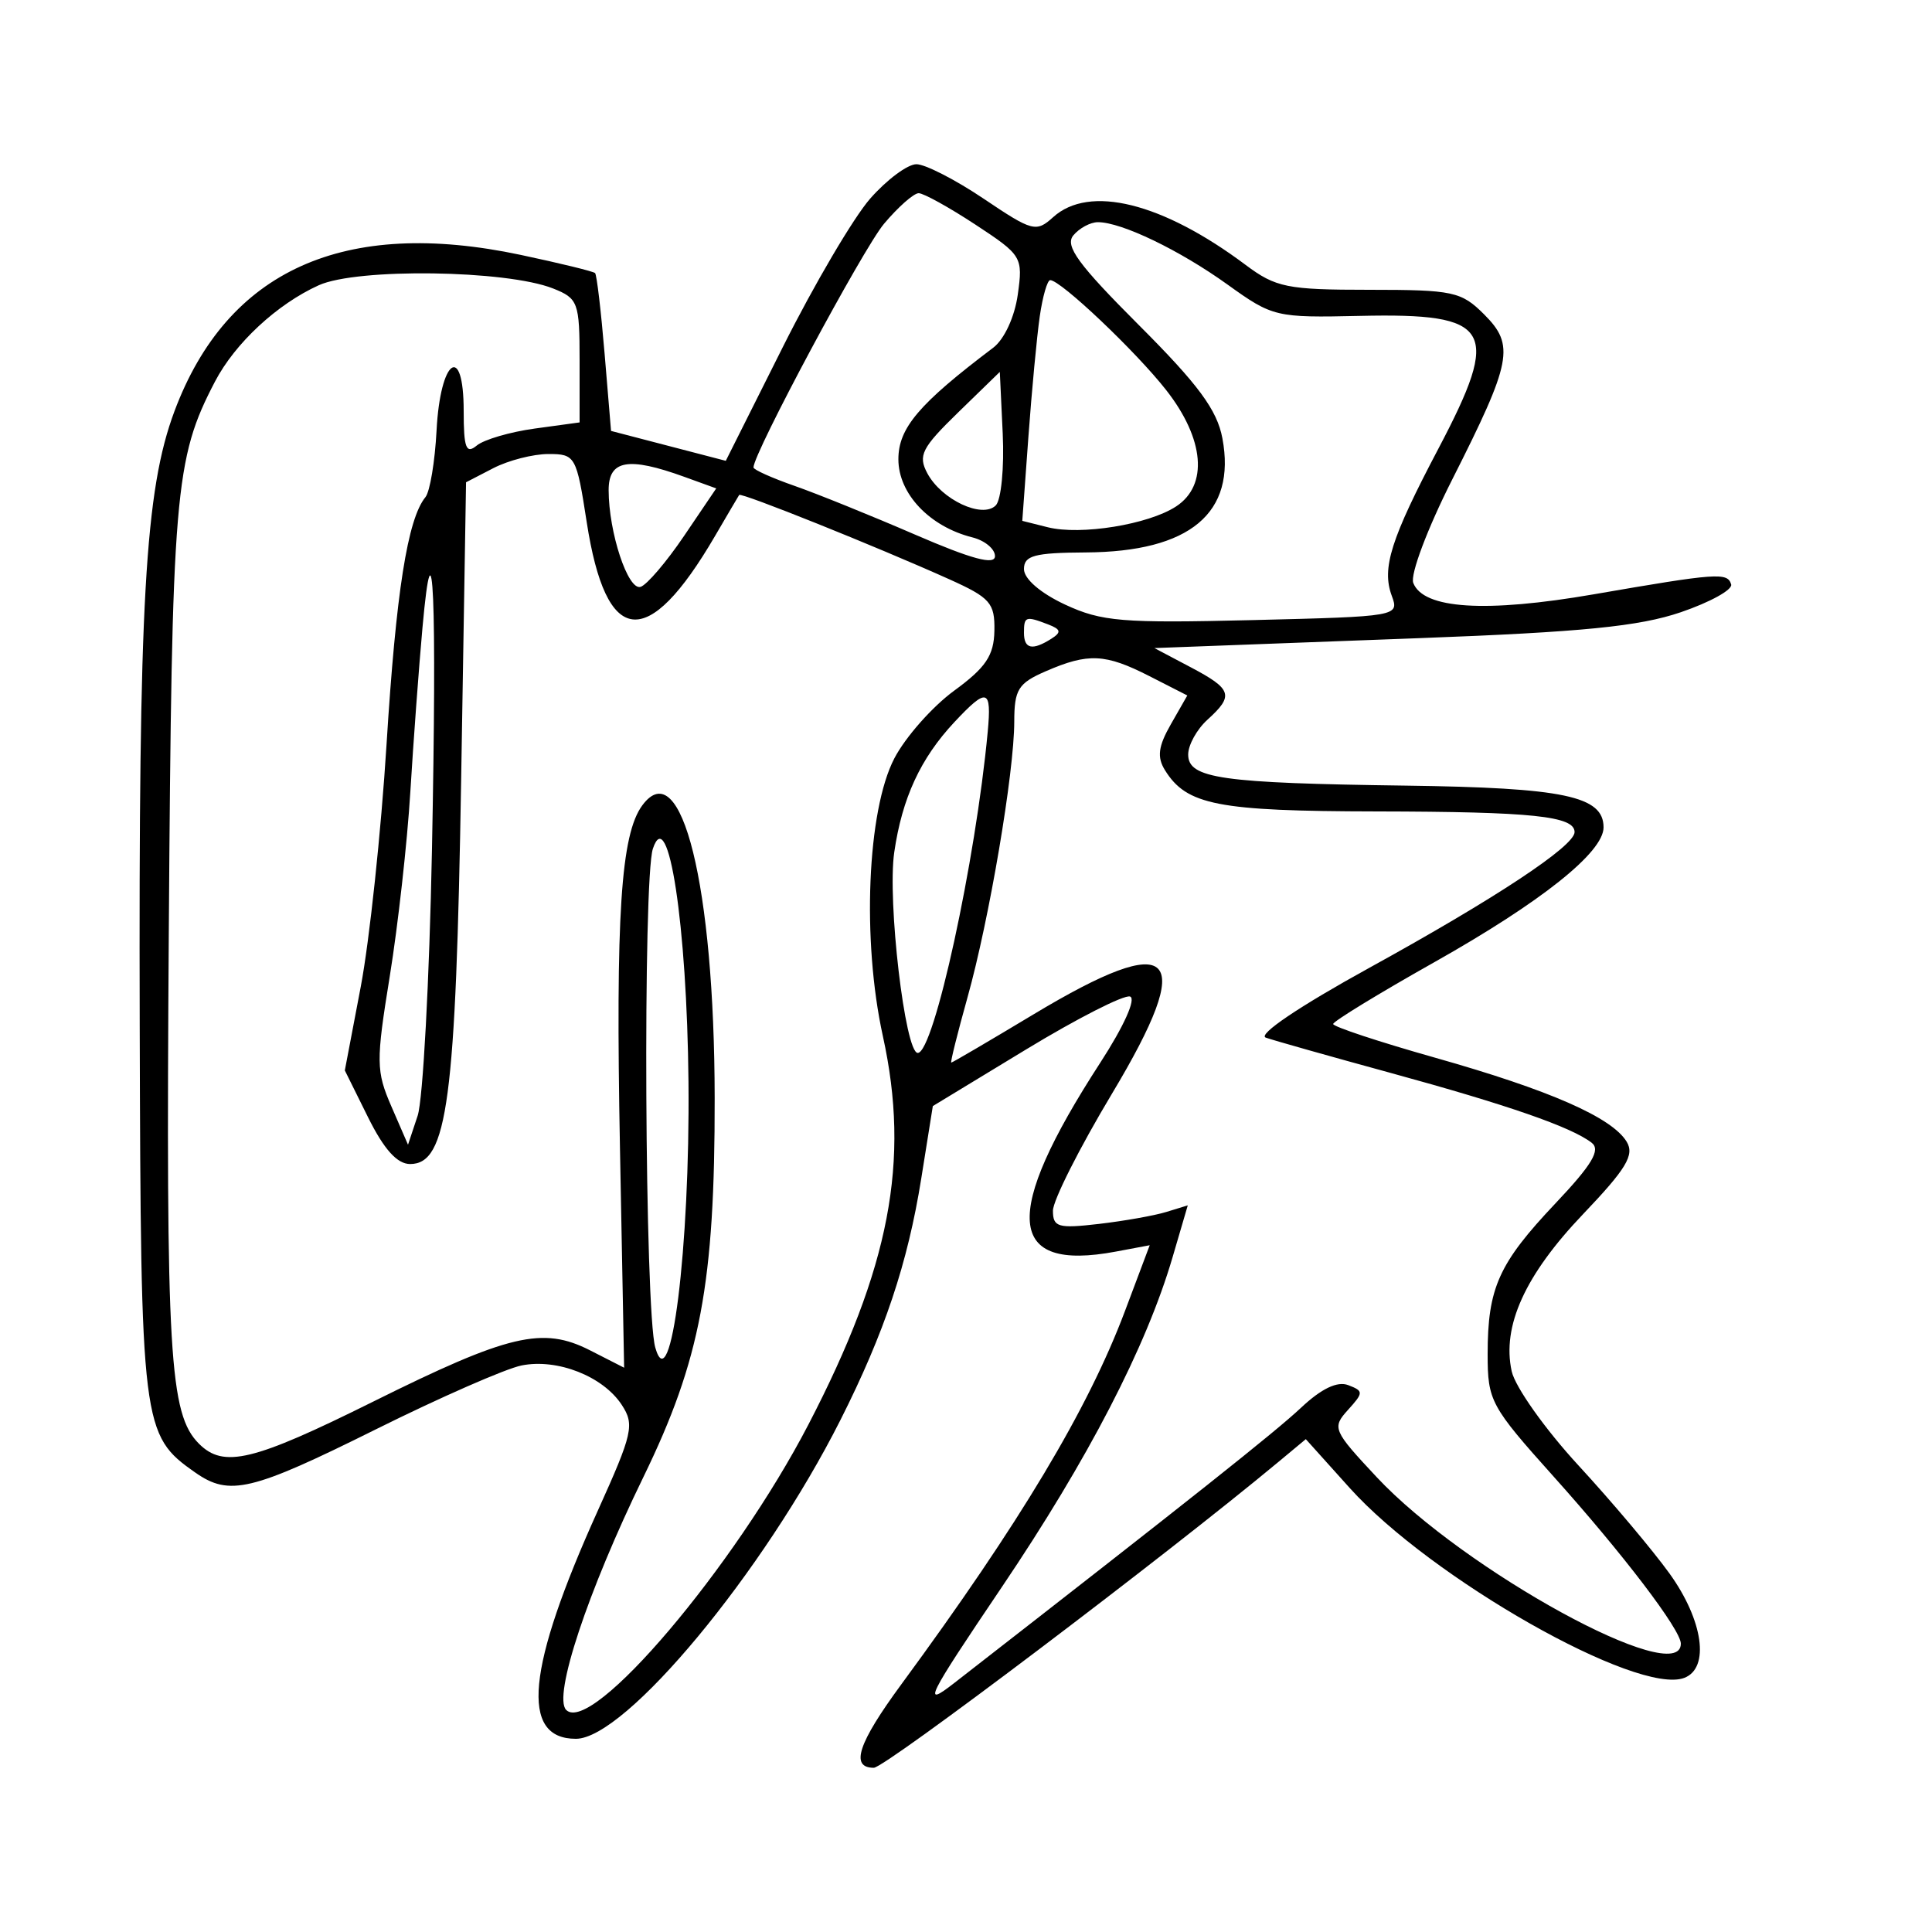 <svg xmlns="http://www.w3.org/2000/svg" width="200" height="200" viewBox="0 0 200 200" version="1.1">
	<path d="M 90.081 20.561 C 88.361 22.519, 84.295 29.427, 81.044 35.913 L 75.133 47.704 69.194 46.157 L 63.255 44.609 62.587 36.597 C 62.219 32.191, 61.776 28.443, 61.602 28.269 C 61.428 28.094, 57.959 27.246, 53.893 26.384 C 35.618 22.509, 23.523 27.968, 18.066 42.553 C 15.001 50.746, 14.345 62.285, 14.463 106 C 14.575 147.710, 14.680 148.561, 20.217 152.439 C 23.753 154.916, 26.022 154.374, 38.888 147.975 C 45.551 144.661, 52.349 141.680, 53.995 141.351 C 57.696 140.611, 62.424 142.471, 64.364 145.432 C 65.704 147.478, 65.500 148.382, 61.887 156.379 C 54.515 172.700, 53.813 180, 59.615 180 C 64.748 180, 79.036 162.785, 86.999 147.004 C 91.553 137.979, 93.967 130.767, 95.368 122 L 96.566 114.500 106.213 108.643 C 111.518 105.422, 116.364 102.955, 116.980 103.160 C 117.634 103.378, 116.349 106.234, 113.896 110.017 C 103.666 125.789, 104.156 131.694, 115.516 129.563 L 119.018 128.906 116.462 135.703 C 112.624 145.906, 105.590 157.649, 93.307 174.360 C 88.820 180.464, 87.984 183, 90.457 183 C 91.636 183, 120.581 161.120, 132.338 151.341 L 135.177 148.980 139.717 154.030 C 148.150 163.409, 169.533 175.544, 174.362 173.691 C 177.014 172.674, 176.316 167.739, 172.835 162.900 C 171.094 160.480, 166.850 155.441, 163.404 151.703 C 159.958 147.965, 156.847 143.579, 156.490 141.956 C 155.465 137.287, 157.869 131.989, 163.864 125.704 C 168.363 120.987, 169.222 119.562, 168.393 118.192 C 166.872 115.677, 160.421 112.847, 148.575 109.497 C 142.759 107.853, 138.004 106.281, 138.009 106.004 C 138.015 105.727, 142.713 102.856, 148.451 99.624 C 159.547 93.375, 166 88.236, 166 85.650 C 166 82.409, 161.914 81.548, 145.500 81.327 C 126.394 81.071, 123 80.586, 123 78.110 C 123 77.120, 123.900 75.495, 125 74.500 C 127.763 71.999, 127.551 71.338, 123.250 69.068 L 119.500 67.088 122.500 66.976 C 124.150 66.914, 135.175 66.501, 147 66.058 C 163.822 65.428, 169.697 64.845, 174 63.377 C 177.025 62.344, 179.369 61.050, 179.209 60.500 C 178.840 59.233, 177.777 59.309, 165 61.520 C 153.805 63.456, 147.340 63.049, 146.300 60.341 C 145.971 59.482, 147.767 54.714, 150.330 49.646 C 156.512 37.418, 156.836 35.745, 153.641 32.550 C 151.271 30.180, 150.430 30, 141.740 30 C 133.248 30, 132.072 29.763, 128.944 27.422 C 120.314 20.964, 112.766 19.092, 109.021 22.481 C 107.264 24.071, 106.872 23.967, 101.845 20.581 C 98.920 18.612, 95.780 17, 94.867 17 C 93.954 17, 91.800 18.602, 90.081 20.561 M 91.514 23.165 C 89.336 25.754, 78 46.912, 78 48.389 C 78 48.622, 79.912 49.480, 82.250 50.297 C 84.588 51.114, 90.213 53.390, 94.750 55.353 C 100.595 57.883, 103 58.530, 103 57.570 C 103 56.826, 101.948 55.953, 100.662 55.630 C 96.228 54.517, 93 51.111, 93 47.544 C 93 44.306, 95.133 41.798, 102.813 36 C 103.962 35.132, 105.036 32.814, 105.360 30.500 C 105.906 26.602, 105.794 26.417, 100.972 23.250 C 98.250 21.462, 95.608 20, 95.101 20 C 94.593 20, 92.979 21.424, 91.514 23.165 M 111.111 24.367 C 110.212 25.450, 111.622 27.379, 117.904 33.662 C 124.060 39.817, 125.991 42.436, 126.542 45.372 C 127.994 53.111, 123.191 57.125, 112.404 57.188 C 107.075 57.218, 106 57.508, 106 58.913 C 106 59.922, 107.710 61.399, 110.250 62.583 C 114.034 64.346, 116.166 64.523, 129.684 64.192 C 144.734 63.822, 144.862 63.800, 144.073 61.669 C 143.018 58.817, 143.976 55.794, 148.894 46.460 C 155.441 34.033, 154.473 32.392, 140.775 32.701 C 132.079 32.896, 131.753 32.819, 127.076 29.459 C 122.110 25.892, 116.102 23, 113.655 23 C 112.879 23, 111.734 23.615, 111.111 24.367 M 33 29.528 C 28.691 31.476, 24.333 35.521, 22.255 39.500 C 18.073 47.510, 17.788 50.901, 17.474 96.500 C 17.173 140.309, 17.531 146.388, 20.598 149.455 C 23.154 152.011, 26.198 151.276, 38.626 145.098 C 52.669 138.118, 56.181 137.288, 61.086 139.789 L 64.610 141.586 64.179 118.878 C 63.721 94.742, 64.268 86.367, 66.497 83.362 C 70.549 77.898, 73.957 91.695, 73.983 113.662 C 74.005 132.846, 72.512 140.776, 66.594 152.924 C 60.830 164.757, 57.227 175.627, 58.612 177.012 C 61.245 179.645, 76.017 162.240, 83.690 147.464 C 92.126 131.217, 94.237 120.194, 91.393 107.253 C 89.214 97.337, 89.771 83.899, 92.585 78.500 C 93.732 76.300, 96.517 73.150, 98.774 71.500 C 102.057 69.100, 102.890 67.860, 102.939 65.297 C 102.994 62.421, 102.514 61.875, 98.250 59.957 C 90.747 56.583, 76.707 50.950, 76.519 51.238 C 76.424 51.382, 75.296 53.300, 74.012 55.500 C 67.022 67.472, 62.741 67.002, 60.735 54.042 C 59.677 47.207, 59.560 47, 56.773 47 C 55.193 47, 52.628 47.658, 51.073 48.462 L 48.245 49.925 47.738 80.712 C 47.191 113.930, 46.319 120.500, 42.456 120.500 C 41.114 120.500, 39.746 118.978, 38.098 115.655 L 35.696 110.810 37.343 102.155 C 38.248 97.395, 39.452 86.086, 40.017 77.025 C 40.997 61.303, 42.190 53.730, 44.041 51.465 C 44.507 50.896, 45.025 47.782, 45.194 44.544 C 45.578 37.156, 48 35.425, 48 42.539 C 48 46.378, 48.249 47.038, 49.351 46.124 C 50.094 45.507, 52.794 44.716, 55.351 44.365 L 60 43.728 60 37.339 C 60 31.300, 59.849 30.891, 57.250 29.861 C 52.411 27.944, 36.972 27.732, 33 29.528 M 107.636 32.750 C 107.338 34.813, 106.810 40.419, 106.461 45.209 L 105.827 53.919 108.461 54.580 C 111.877 55.437, 118.885 54.301, 121.750 52.426 C 125.098 50.235, 124.690 45.445, 120.725 40.384 C 117.587 36.379, 109.803 29, 108.717 29 C 108.419 29, 107.933 30.688, 107.636 32.750 M 99.186 42.696 C 95.412 46.368, 95.013 47.156, 95.998 48.996 C 97.461 51.729, 101.686 53.714, 103.079 52.321 C 103.642 51.758, 103.967 48.418, 103.802 44.898 L 103.500 38.500 99.186 42.696 M 63.006 50.750 C 63.014 55.129, 65.010 61.161, 66.314 60.751 C 66.966 60.545, 68.995 58.168, 70.822 55.468 L 74.144 50.559 70.822 49.355 C 65.030 47.258, 62.999 47.620, 63.006 50.750 M 43.732 65 C 43.360 69.125, 42.794 76.775, 42.476 82 C 42.158 87.225, 41.201 95.797, 40.351 101.048 C 38.915 109.911, 38.927 110.879, 40.521 114.548 L 42.237 118.500 43.235 115.500 C 43.784 113.850, 44.450 101.475, 44.716 88 C 45.233 61.745, 44.846 52.676, 43.732 65 M 106 65.500 C 106 67.183, 106.863 67.373, 108.834 66.124 C 109.898 65.449, 109.831 65.149, 108.502 64.639 C 106.175 63.746, 106 63.807, 106 65.500 M 108.250 69.491 C 105.403 70.728, 105 71.375, 104.996 74.702 C 104.990 79.981, 102.416 95.166, 100.156 103.250 C 99.118 106.963, 98.361 110, 98.475 110 C 98.588 110, 102.424 107.750, 107 105 C 121.677 96.179, 123.950 98.481, 115.112 113.217 C 111.750 118.822, 109 124.274, 109 125.331 C 109 127.037, 109.538 127.192, 113.750 126.701 C 116.362 126.397, 119.503 125.840, 120.729 125.463 L 122.958 124.778 121.387 130.139 C 118.665 139.425, 112.640 151.063, 103.692 164.319 C 95.924 175.827, 95.420 176.841, 98.769 174.236 C 123.315 155.143, 132.001 148.248, 134.684 145.727 C 136.791 143.747, 138.444 142.956, 139.570 143.389 C 141.168 144.002, 141.166 144.159, 139.538 145.958 C 137.871 147.800, 137.988 148.073, 142.523 152.921 C 151.552 162.574, 174 174.861, 174 170.150 C 174 168.721, 168.049 160.904, 160.844 152.868 C 154.296 145.565, 154 145.017, 154 140.183 C 154 133.328, 155.142 130.788, 161.013 124.580 C 164.817 120.557, 165.726 119.035, 164.766 118.294 C 162.662 116.669, 156.109 114.393, 144 111.080 C 137.675 109.350, 131.840 107.701, 131.033 107.415 C 130.162 107.107, 134.514 104.172, 141.735 100.198 C 154.826 92.993, 163 87.588, 163 86.137 C 163 84.483, 158.638 84.028, 142.500 83.999 C 126.055 83.970, 122.841 83.343, 120.598 79.731 C 119.757 78.376, 119.900 77.262, 121.205 74.978 L 122.910 71.995 118.995 69.997 C 114.412 67.659, 112.655 67.576, 108.250 69.491 M 98.801 74.750 C 95.288 78.505, 93.388 82.615, 92.572 88.228 C 91.844 93.232, 93.691 109, 95.005 109 C 96.677 109, 100.996 89.171, 102.249 75.750 C 102.666 71.273, 102.185 71.133, 98.801 74.750 M 67.588 87.851 C 66.535 90.998, 66.747 135.695, 67.834 139.500 C 69.440 145.126, 71.435 129.171, 71.272 112 C 71.118 95.762, 69.184 83.084, 67.588 87.851" stroke="none" fill="black" fill-rule="evenodd"/>
</svg>